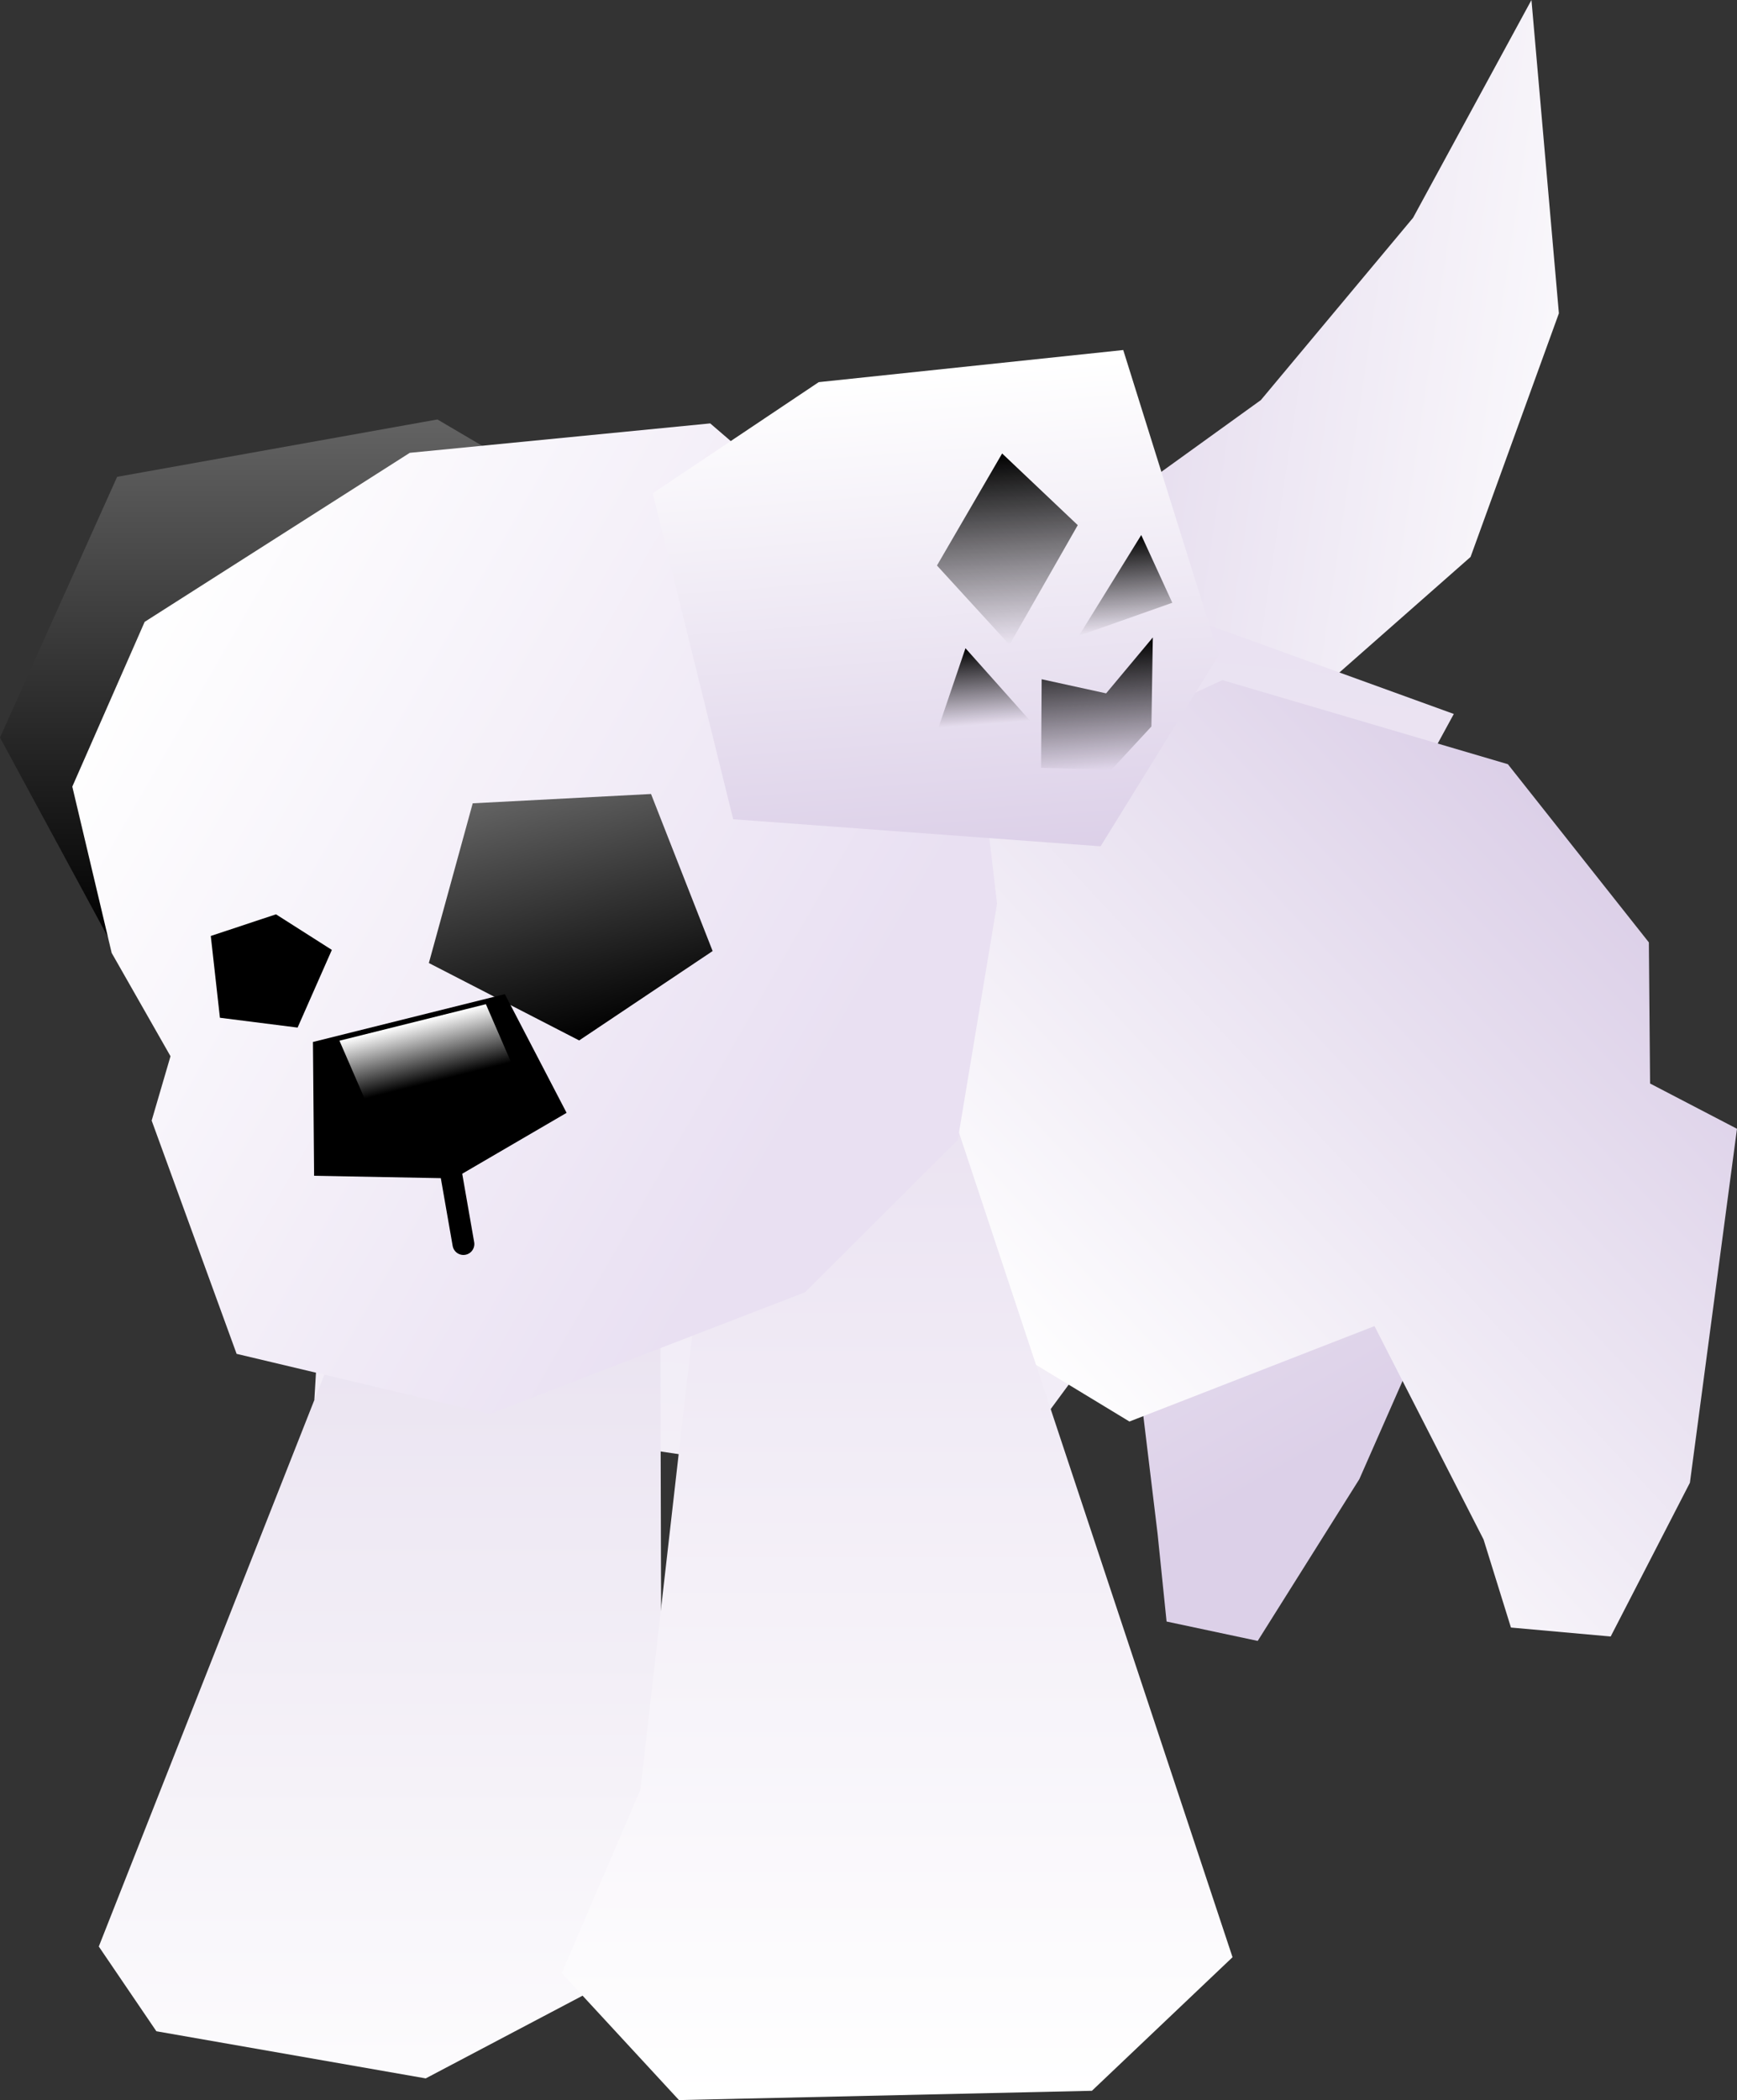 <svg version="1.1" xmlns="http://www.w3.org/2000/svg" xmlns:xlink="http://www.w3.org/1999/xlink" width="119.325" height="144.246" viewBox="0,0,119.325,144.246"><rect x="0" y="0" width="119.325" height="144.246" fill="#333333" stroke="none"/><defs><linearGradient x1="376.912" y1="153.707" x2="406.357" y2="205.147" gradientUnits="userSpaceOnUse" id="color-1"><stop offset="0" stop-color="#ffffff"/><stop offset="1" stop-color="#dcd0e8"/></linearGradient><linearGradient x1="379.318" y1="136.018" x2="429.364" y2="143.551" gradientUnits="userSpaceOnUse" id="color-2"><stop offset="0" stop-color="#dcd0e8"/><stop offset="1" stop-color="#ffffff"/></linearGradient><linearGradient x1="388.335" y1="226.779" x2="397.567" y2="129.074" gradientUnits="userSpaceOnUse" id="color-3"><stop offset="0" stop-color="#f6f3f9"/><stop offset="1" stop-color="#e7def0"/></linearGradient><linearGradient x1="385.782" y1="199.15" x2="424.595" y2="162.88" gradientUnits="userSpaceOnUse" id="color-4"><stop offset="0" stop-color="#ffffff"/><stop offset="1" stop-color="#dcd0e8"/></linearGradient><linearGradient x1="360.312" y1="193.188" x2="360.312" y2="255.031" gradientUnits="userSpaceOnUse" id="color-5"><stop offset="0" stop-color="#e9e2f0"/><stop offset="1" stop-color="#ffffff"/></linearGradient><linearGradient x1="377.993" y1="179.445" x2="377.993" y2="249.163" gradientUnits="userSpaceOnUse" id="color-6"><stop offset="0" stop-color="#eae2f1"/><stop offset="1" stop-color="#ffffff"/></linearGradient><linearGradient x1="337.654" y1="133.73" x2="337.654" y2="169.645" gradientUnits="userSpaceOnUse" id="color-7"><stop offset="0" stop-color="#636363"/><stop offset="1" stop-color="#000000"/></linearGradient><linearGradient x1="321.86" y1="153.941" x2="371.013" y2="182.183" gradientUnits="userSpaceOnUse" id="color-8"><stop offset="0" stop-color="#ffffff"/><stop offset="1" stop-color="#e9e0f2"/></linearGradient><linearGradient x1="356.949" y1="176.182" x2="352.699" y2="159.132" gradientUnits="userSpaceOnUse" id="color-9"><stop offset="0" stop-color="#000000"/><stop offset="1" stop-color="#636363"/></linearGradient><linearGradient x1="344.711" y1="175.146" x2="345.749" y2="179.309" gradientUnits="userSpaceOnUse" id="color-10"><stop offset="0" stop-color="#ffffff"/><stop offset="1" stop-color="#000000"/></linearGradient><linearGradient x1="378.58" y1="130.706" x2="381.135" y2="163.881" gradientUnits="userSpaceOnUse" id="color-11"><stop offset="0" stop-color="#ffffff"/><stop offset="1" stop-color="#dcd0e8"/></linearGradient><linearGradient x1="385.079" y1="136.075" x2="386.089" y2="149.178" gradientUnits="userSpaceOnUse" id="color-12"><stop offset="0" stop-color="#000000"/><stop offset="1" stop-color="#000000" stop-opacity="0"/></linearGradient><linearGradient x1="383.569" y1="149.372" x2="383.976" y2="154.664" gradientUnits="userSpaceOnUse" id="color-13"><stop offset="0" stop-color="#000000"/><stop offset="1" stop-color="#000000" stop-opacity="0"/></linearGradient><linearGradient x1="391.4" y1="149.023" x2="392.079" y2="157.842" gradientUnits="userSpaceOnUse" id="color-14"><stop offset="0" stop-color="#000000"/><stop offset="1" stop-color="#000000" stop-opacity="0"/></linearGradient><linearGradient x1="393.25" y1="141.783" x2="393.755" y2="148.334" gradientUnits="userSpaceOnUse" id="color-15"><stop offset="0" stop-color="#000000"/><stop offset="1" stop-color="#000000" stop-opacity="0"/></linearGradient></defs><g transform="translate(-316.363,-104.918)"><g data-paper-data="{&quot;isPaintingLayer&quot;:true}" fill-rule="nonzero" stroke-linejoin="miter" stroke-miterlimit="10" stroke-dasharray="" stroke-dashoffset="0" style="mix-blend-mode: normal"><path d="M402.763,217.625l-6.261,-1.331l-0.616,-6.016l-1.932,-15.978l-16.895,4.484l-8.889,-7.522l-5.169,-16.203l9.707,-16.01l19.846,-8.522l17.167,7.667l6.718,12.809l-1.74,9.327l4.973,3.632l-9.928,22.553z" data-paper-data="{&quot;index&quot;:null}" fill="url(#color-1)" stroke="none" stroke-width="0" stroke-linecap="butt"/><path d="M402.979,132.398l10.457,-12.522l8.132,-14.958l1.885,21.521l-6.068,16.733l-16.413,14.456l-10.844,-0.867l-6.145,-10.668z" data-paper-data="{&quot;index&quot;:null}" fill="url(#color-2)" stroke="none" stroke-width="0" stroke-linecap="butt"/><path d="M395.04,192.879l-11.092,15.058l-45.989,-6.886l1.533,-25.679l34.416,-36.755l42.326,15.34z" data-paper-data="{&quot;index&quot;:null}" fill="url(#color-3)" stroke="none" stroke-width="0" stroke-linecap="butt"/><path d="M427.011,217.322l-6.852,-0.615l-1.881,-6.048l-7.493,-14.657l-16.834,6.555l-10.883,-6.603l-8.754,-15.875l5.579,-19.009l20.444,-9.437l19.611,5.775l9.685,12.238l0.084,9.694l5.97,3.109l-3.234,24.312z" data-paper-data="{&quot;index&quot;:null}" fill="url(#color-4)" stroke="none" stroke-width="0" stroke-linecap="butt"/><path d="M327.105,244.436l-3.955,-5.82l22.466,-56.954l16.075,1.493l0.151,55.96l-16.234,8.559z" data-paper-data="{&quot;index&quot;:null}" fill="url(#color-5)" stroke="none" stroke-width="0" stroke-linecap="butt"/><path d="M391.374,248.525l-28.369,0.638l-8.052,-8.72l5.405,-12.608l5.516,-48.39l15.761,1.439l19.398,58.467z" data-paper-data="{&quot;index&quot;:null}" fill="url(#color-6)" stroke="none" stroke-width="0" stroke-linecap="butt"/><path d="M323.974,169.645l-7.612,-14.068l8.047,-17.907l22.002,-3.941l12.534,7.371l-10.856,23.906z" data-paper-data="{&quot;index&quot;:null}" fill="url(#color-7)" stroke="none" stroke-width="0" stroke-linecap="butt"/><path d="M332.617,197.908l-5.835,-16.022l1.294,-4.42l-4.041,-7.094l-2.705,-11.424l4.971,-11.317l18.212,-11.61l20.639,-2.021l17.604,15.138l2.102,17.848l-2.702,16.231l-10.492,10.462l-21.65,8.36z" data-paper-data="{&quot;index&quot;:null}" fill="url(#color-8)" stroke="none" stroke-width="0" stroke-linecap="butt"/><path d="M361.086,159.454l4.232,10.788l-9.169,6.139l-10.325,-5.317l3.013,-10.97z" data-paper-data="{&quot;index&quot;:null}" fill="url(#color-9)" stroke="none" stroke-width="0" stroke-linecap="butt"/><path d="M336.807,175.499l-5.336,-0.675l-0.628,-5.618l4.479,-1.487l3.838,2.444z" data-paper-data="{&quot;index&quot;:null}" fill="#000000" stroke="none" stroke-width="0" stroke-linecap="butt"/><path d="M351.043,173.2l4.243,8.154l-7.72,4.504l-9.625,-0.18l-0.08,-9.191z" data-paper-data="{&quot;index&quot;:null}" fill="#000000" stroke="none" stroke-width="0" stroke-linecap="butt"/><path d="M341.413,180.39l-1.731,-3.99l10.06,-2.508l1.731,3.99z" data-paper-data="{&quot;index&quot;:null}" fill="url(#color-10)" stroke="none" stroke-width="0" stroke-linecap="butt"/><path d="M348.198,190.366l-1.152,-6.591" data-paper-data="{&quot;index&quot;:null}" fill="none" stroke="#000000" stroke-width="1.5" stroke-linecap="round"/><path d="M366.73,161.189l-5.526,-22.388l11.402,-7.635l20.919,-2.206l6.562,20.954l-8.119,13.133z" data-paper-data="{&quot;index&quot;:null}" fill="url(#color-11)" stroke="none" stroke-width="0" stroke-linecap="butt"/><path d="M380.729,143.761l4.477,-7.696l5.195,4.923l-4.69,8.219z" data-paper-data="{&quot;index&quot;:null}" fill="url(#color-12)" stroke="none" stroke-width="0" stroke-linecap="butt"/><path d="M380.827,154.907l1.86,-5.466l4.439,4.981z" fill="url(#color-13)" stroke="none" stroke-width="0" stroke-linecap="butt"/><path d="M387.882,157.658l0.038,-6.086l4.429,0.97l3.208,-3.84l-0.097,6.117l-2.752,2.974z" fill="url(#color-14)" stroke="none" stroke-width="0" stroke-linecap="butt"/><path d="M390.479,148.587l4.283,-6.92l2.133,4.652z" fill="url(#color-15)" stroke="none" stroke-width="0" stroke-linecap="butt"/></g></g></svg>